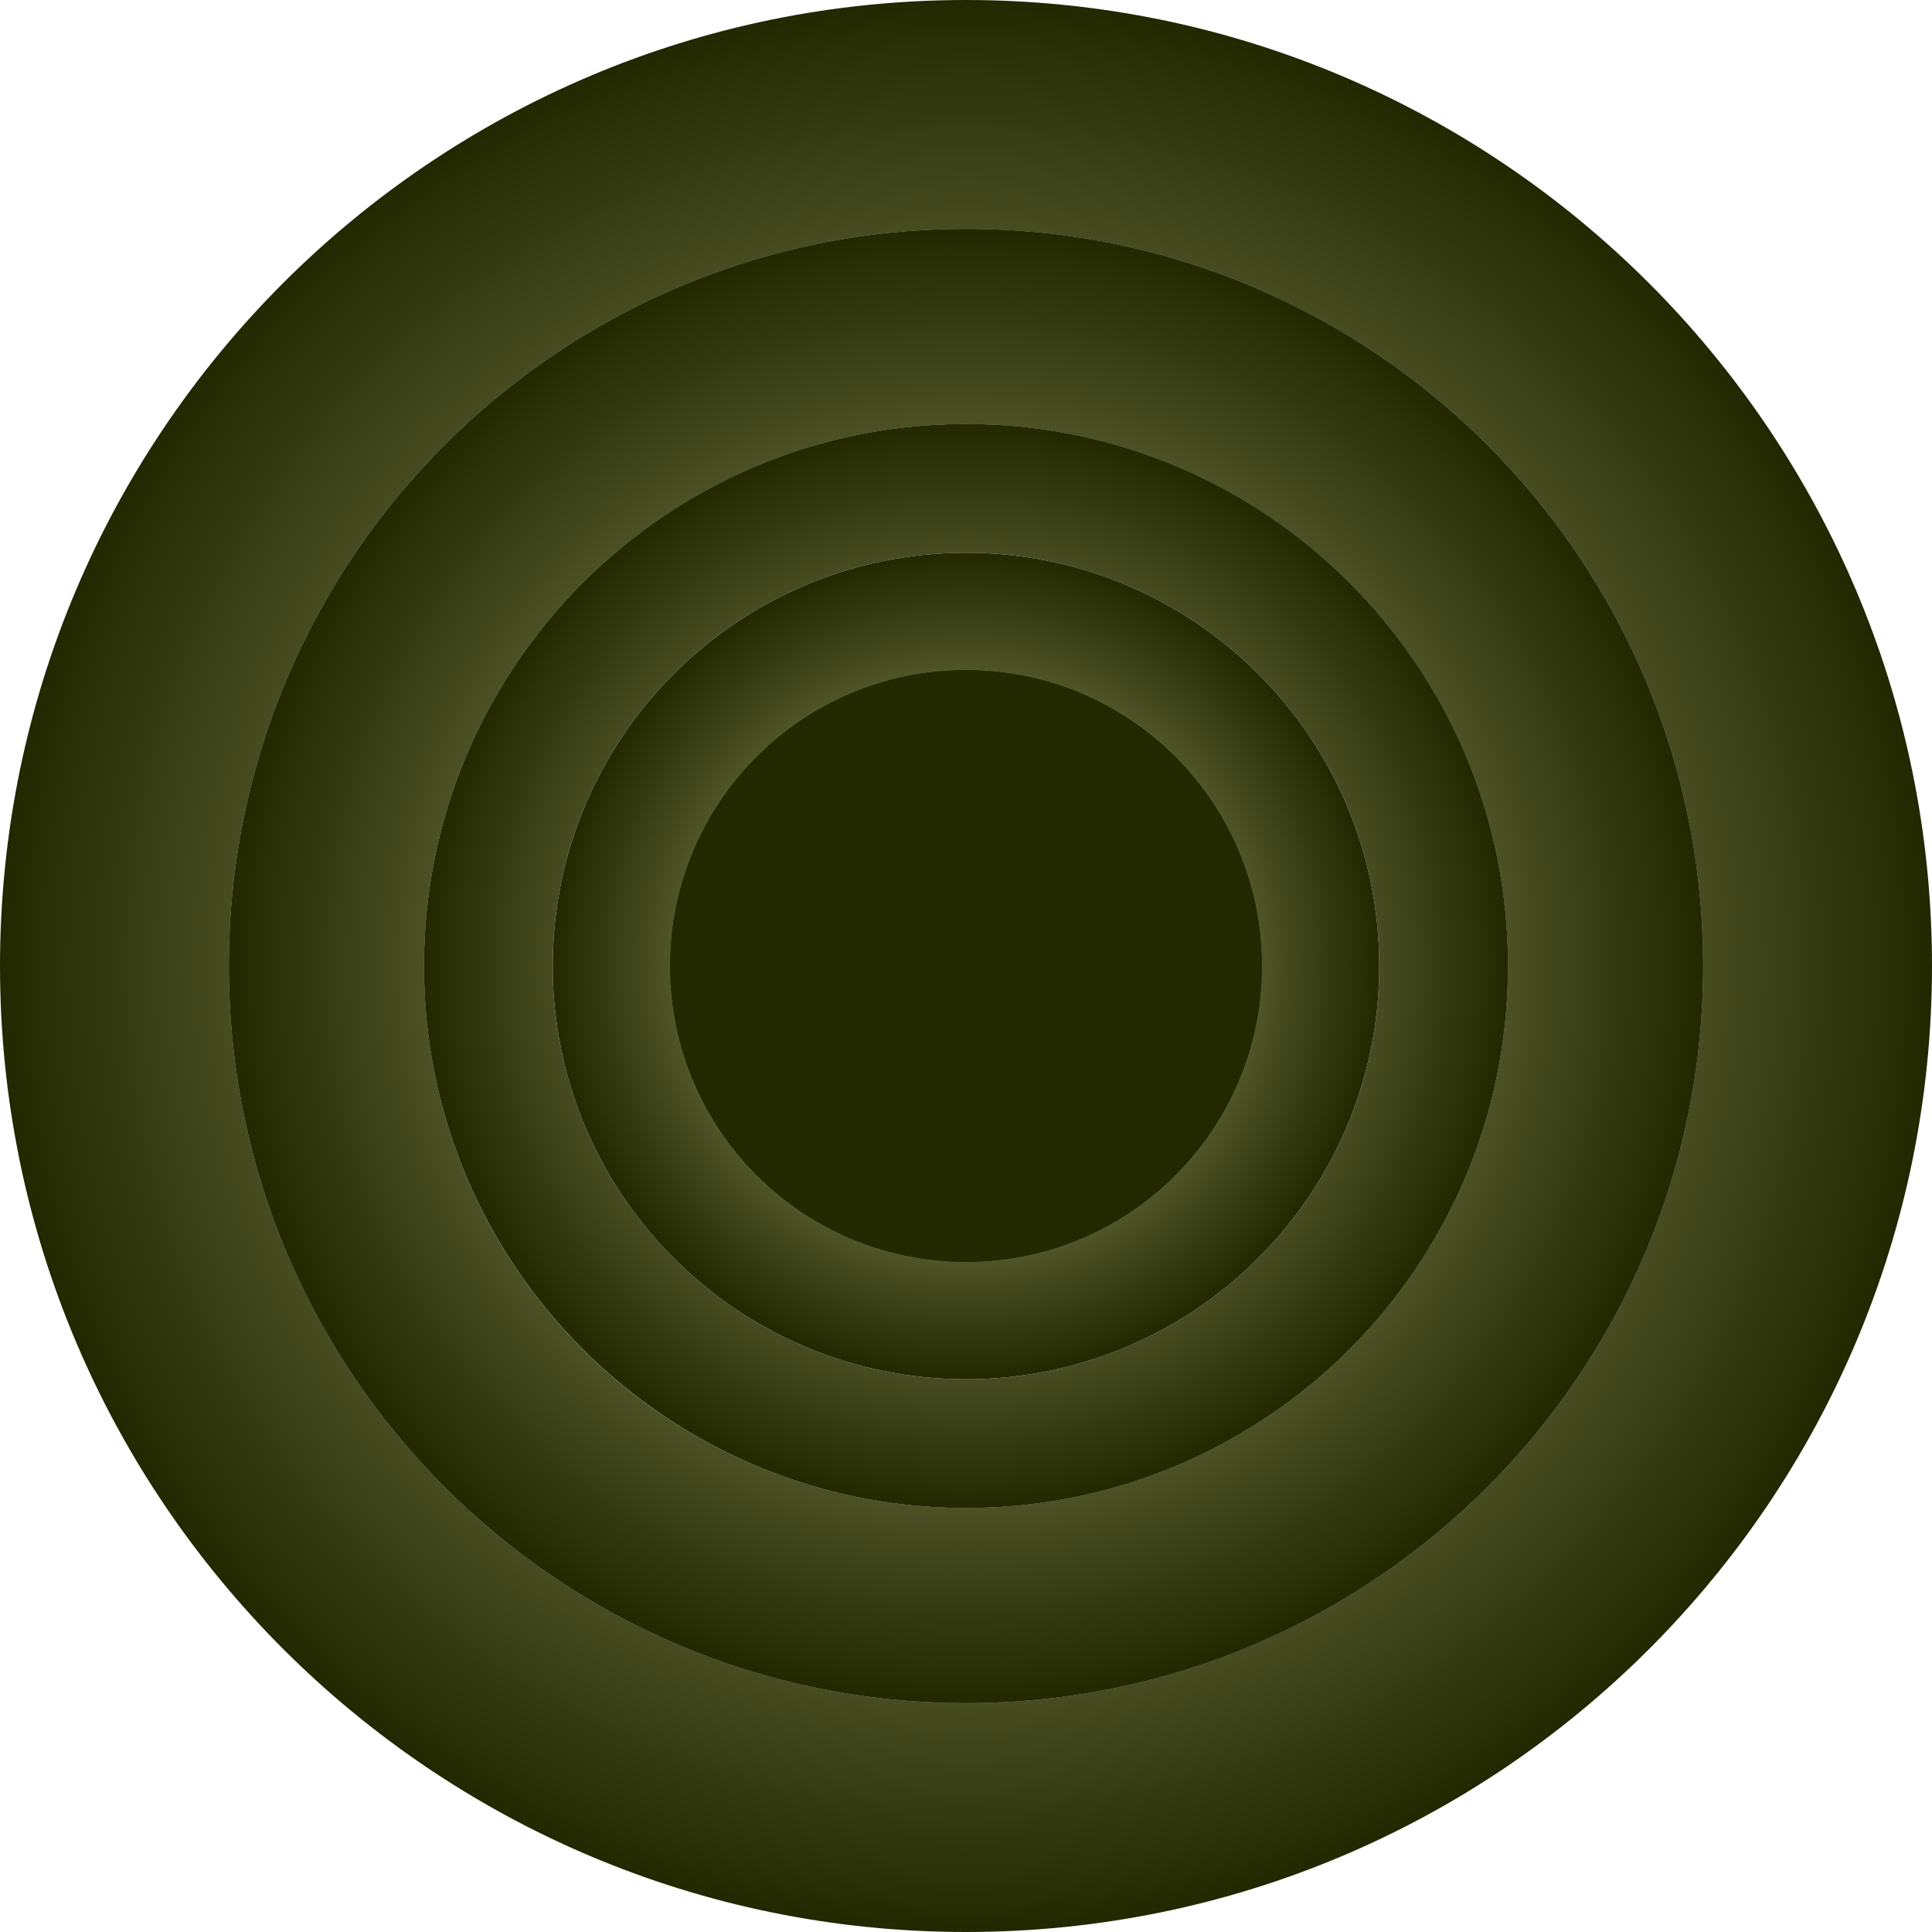 <?xml version="1.0" encoding="utf-8"?>
<!-- Generator: Adobe Illustrator 28.1.0, SVG Export Plug-In . SVG Version: 6.00 Build 0)  -->
<svg version="1.1" id="Layer_1" xmlns="http://www.w3.org/2000/svg" xmlns:xlink="http://www.w3.org/1999/xlink" x="0px" y="0px"
	 viewBox="0 0 216 216" style="enable-background:new 0 0 216 216;" xml:space="preserve">
<style type="text/css">
	.st0{fill:#464C20;}
	.st1{fill:url(#SVGID_1_);}
	.st2{fill:url(#SVGID_00000081612013519283305810000006247015099996043170_);}
	.st3{fill:#222800;}
	.st4{fill:url(#SVGID_00000003071776665225280850000016517127246804522127_);}
	.st5{fill:url(#SVGID_00000054979672411632427030000004395917477442268043_);}
	.st6{fill:none;}
</style>
<g>
	<path class="st0" d="M141.1,108c0,18.3-14.8,33.1-33.1,33.1c-18.3,0-33.1-14.8-33.1-33.1c0-18.3,14.8-33.1,33.1-33.1
		C126.3,74.9,141.1,89.7,141.1,108z"/>
	<path class="st0" d="M141.1,108c0,18.3-14.8,33.1-33.1,33.1c-18.3,0-33.1-14.8-33.1-33.1c0-18.3,14.8-33.1,33.1-33.1
		C126.3,74.9,141.1,89.7,141.1,108z"/>
	<path class="st0" d="M141.1,108c0,18.3-14.8,33.1-33.1,33.1c-18.3,0-33.1-14.8-33.1-33.1c0-18.3,14.8-33.1,33.1-33.1
		C126.3,74.9,141.1,89.7,141.1,108z"/>
	<path class="st0" d="M141.1,108c0,18.3-14.8,33.1-33.1,33.1c-18.3,0-33.1-14.8-33.1-33.1c0-18.3,14.8-33.1,33.1-33.1
		C126.3,74.9,141.1,89.7,141.1,108z"/>
	<path class="st0" d="M108,25.6c-45.5,0-82.4,36.9-82.4,82.4c0,45.5,36.9,82.4,82.4,82.4c45.5,0,82.4-36.9,82.4-82.4
		C190.4,62.5,153.5,25.6,108,25.6z M108,168.6c-33.5,0-60.6-27.1-60.6-60.6c0-33.5,27.2-60.6,60.6-60.6c33.5,0,60.6,27.2,60.6,60.6
		C168.6,141.5,141.5,168.6,108,168.6z"/>
	<radialGradient id="SVGID_1_" cx="108" cy="108" r="108" gradientUnits="userSpaceOnUse">
		<stop  offset="0.5" style="stop-color:#777B3E"/>
		<stop  offset="0.765" style="stop-color:#464C20"/>
		<stop  offset="1" style="stop-color:#222800"/>
	</radialGradient>
	<path class="st1" d="M108,0C48.4,0,0,48.4,0,108c0,59.6,48.4,108,108,108c59.7,0,108-48.4,108-108C216,48.4,167.6,0,108,0z
		 M108,190.4c-45.5,0-82.4-36.9-82.4-82.4c0-45.5,36.9-82.4,82.4-82.4c45.5,0,82.4,36.9,82.4,82.4
		C190.4,153.5,153.5,190.4,108,190.4z"/>
	
		<radialGradient id="SVGID_00000034085775371590591080000008906681168034582692_" cx="108" cy="108" r="60.636" gradientUnits="userSpaceOnUse">
		<stop  offset="0.5" style="stop-color:#777B3E"/>
		<stop  offset="0.765" style="stop-color:#464C20"/>
		<stop  offset="1" style="stop-color:#222800"/>
	</radialGradient>
	<path style="fill:url(#SVGID_00000034085775371590591080000008906681168034582692_);" d="M108,47.4c-33.5,0-60.6,27.2-60.6,60.6
		c0,33.5,27.2,60.6,60.6,60.6c33.5,0,60.6-27.1,60.6-60.6C168.6,74.5,141.5,47.4,108,47.4z M108,154.2c-25.5,0-46.2-20.7-46.2-46.2
		c0-25.5,20.7-46.2,46.2-46.2s46.2,20.7,46.2,46.2C154.2,133.5,133.5,154.2,108,154.2z"/>
	<path class="st3" d="M141.1,108c0,18.3-14.8,33.1-33.1,33.1c-18.3,0-33.1-14.8-33.1-33.1c0-18.3,14.8-33.1,33.1-33.1
		C126.3,74.9,141.1,89.7,141.1,108z"/>
	
		<radialGradient id="SVGID_00000135683180366779316590000001296645945847874958_" cx="108" cy="108" r="82.415" gradientUnits="userSpaceOnUse">
		<stop  offset="0.5" style="stop-color:#777B3E"/>
		<stop  offset="0.765" style="stop-color:#464C20"/>
		<stop  offset="1" style="stop-color:#222800"/>
	</radialGradient>
	<path style="fill:url(#SVGID_00000135683180366779316590000001296645945847874958_);" d="M108,25.6c-45.5,0-82.4,36.9-82.4,82.4
		c0,45.5,36.9,82.4,82.4,82.4c45.5,0,82.4-36.9,82.4-82.4C190.4,62.5,153.5,25.6,108,25.6z M108,168.6c-33.5,0-60.6-27.1-60.6-60.6
		c0-33.5,27.2-60.6,60.6-60.6c33.5,0,60.6,27.2,60.6,60.6C168.6,141.5,141.5,168.6,108,168.6z"/>
	
		<radialGradient id="SVGID_00000160905926050824489410000000556184877446234773_" cx="108" cy="108" r="46.203" gradientUnits="userSpaceOnUse">
		<stop  offset="0.5" style="stop-color:#777B3E"/>
		<stop  offset="0.765" style="stop-color:#464C20"/>
		<stop  offset="1" style="stop-color:#222800"/>
	</radialGradient>
	<path style="fill:url(#SVGID_00000160905926050824489410000000556184877446234773_);" d="M108,61.8c-25.5,0-46.2,20.7-46.2,46.2
		c0,25.5,20.7,46.2,46.2,46.2s46.2-20.7,46.2-46.2C154.2,82.5,133.5,61.8,108,61.8z M108,141.1c-18.3,0-33.1-14.8-33.1-33.1
		c0-18.3,14.8-33.1,33.1-33.1c18.3,0,33.1,14.8,33.1,33.1C141.1,126.3,126.3,141.1,108,141.1z"/>
</g>
<rect x="12" y="12" class="st6" width="192" height="192"/>
</svg>
